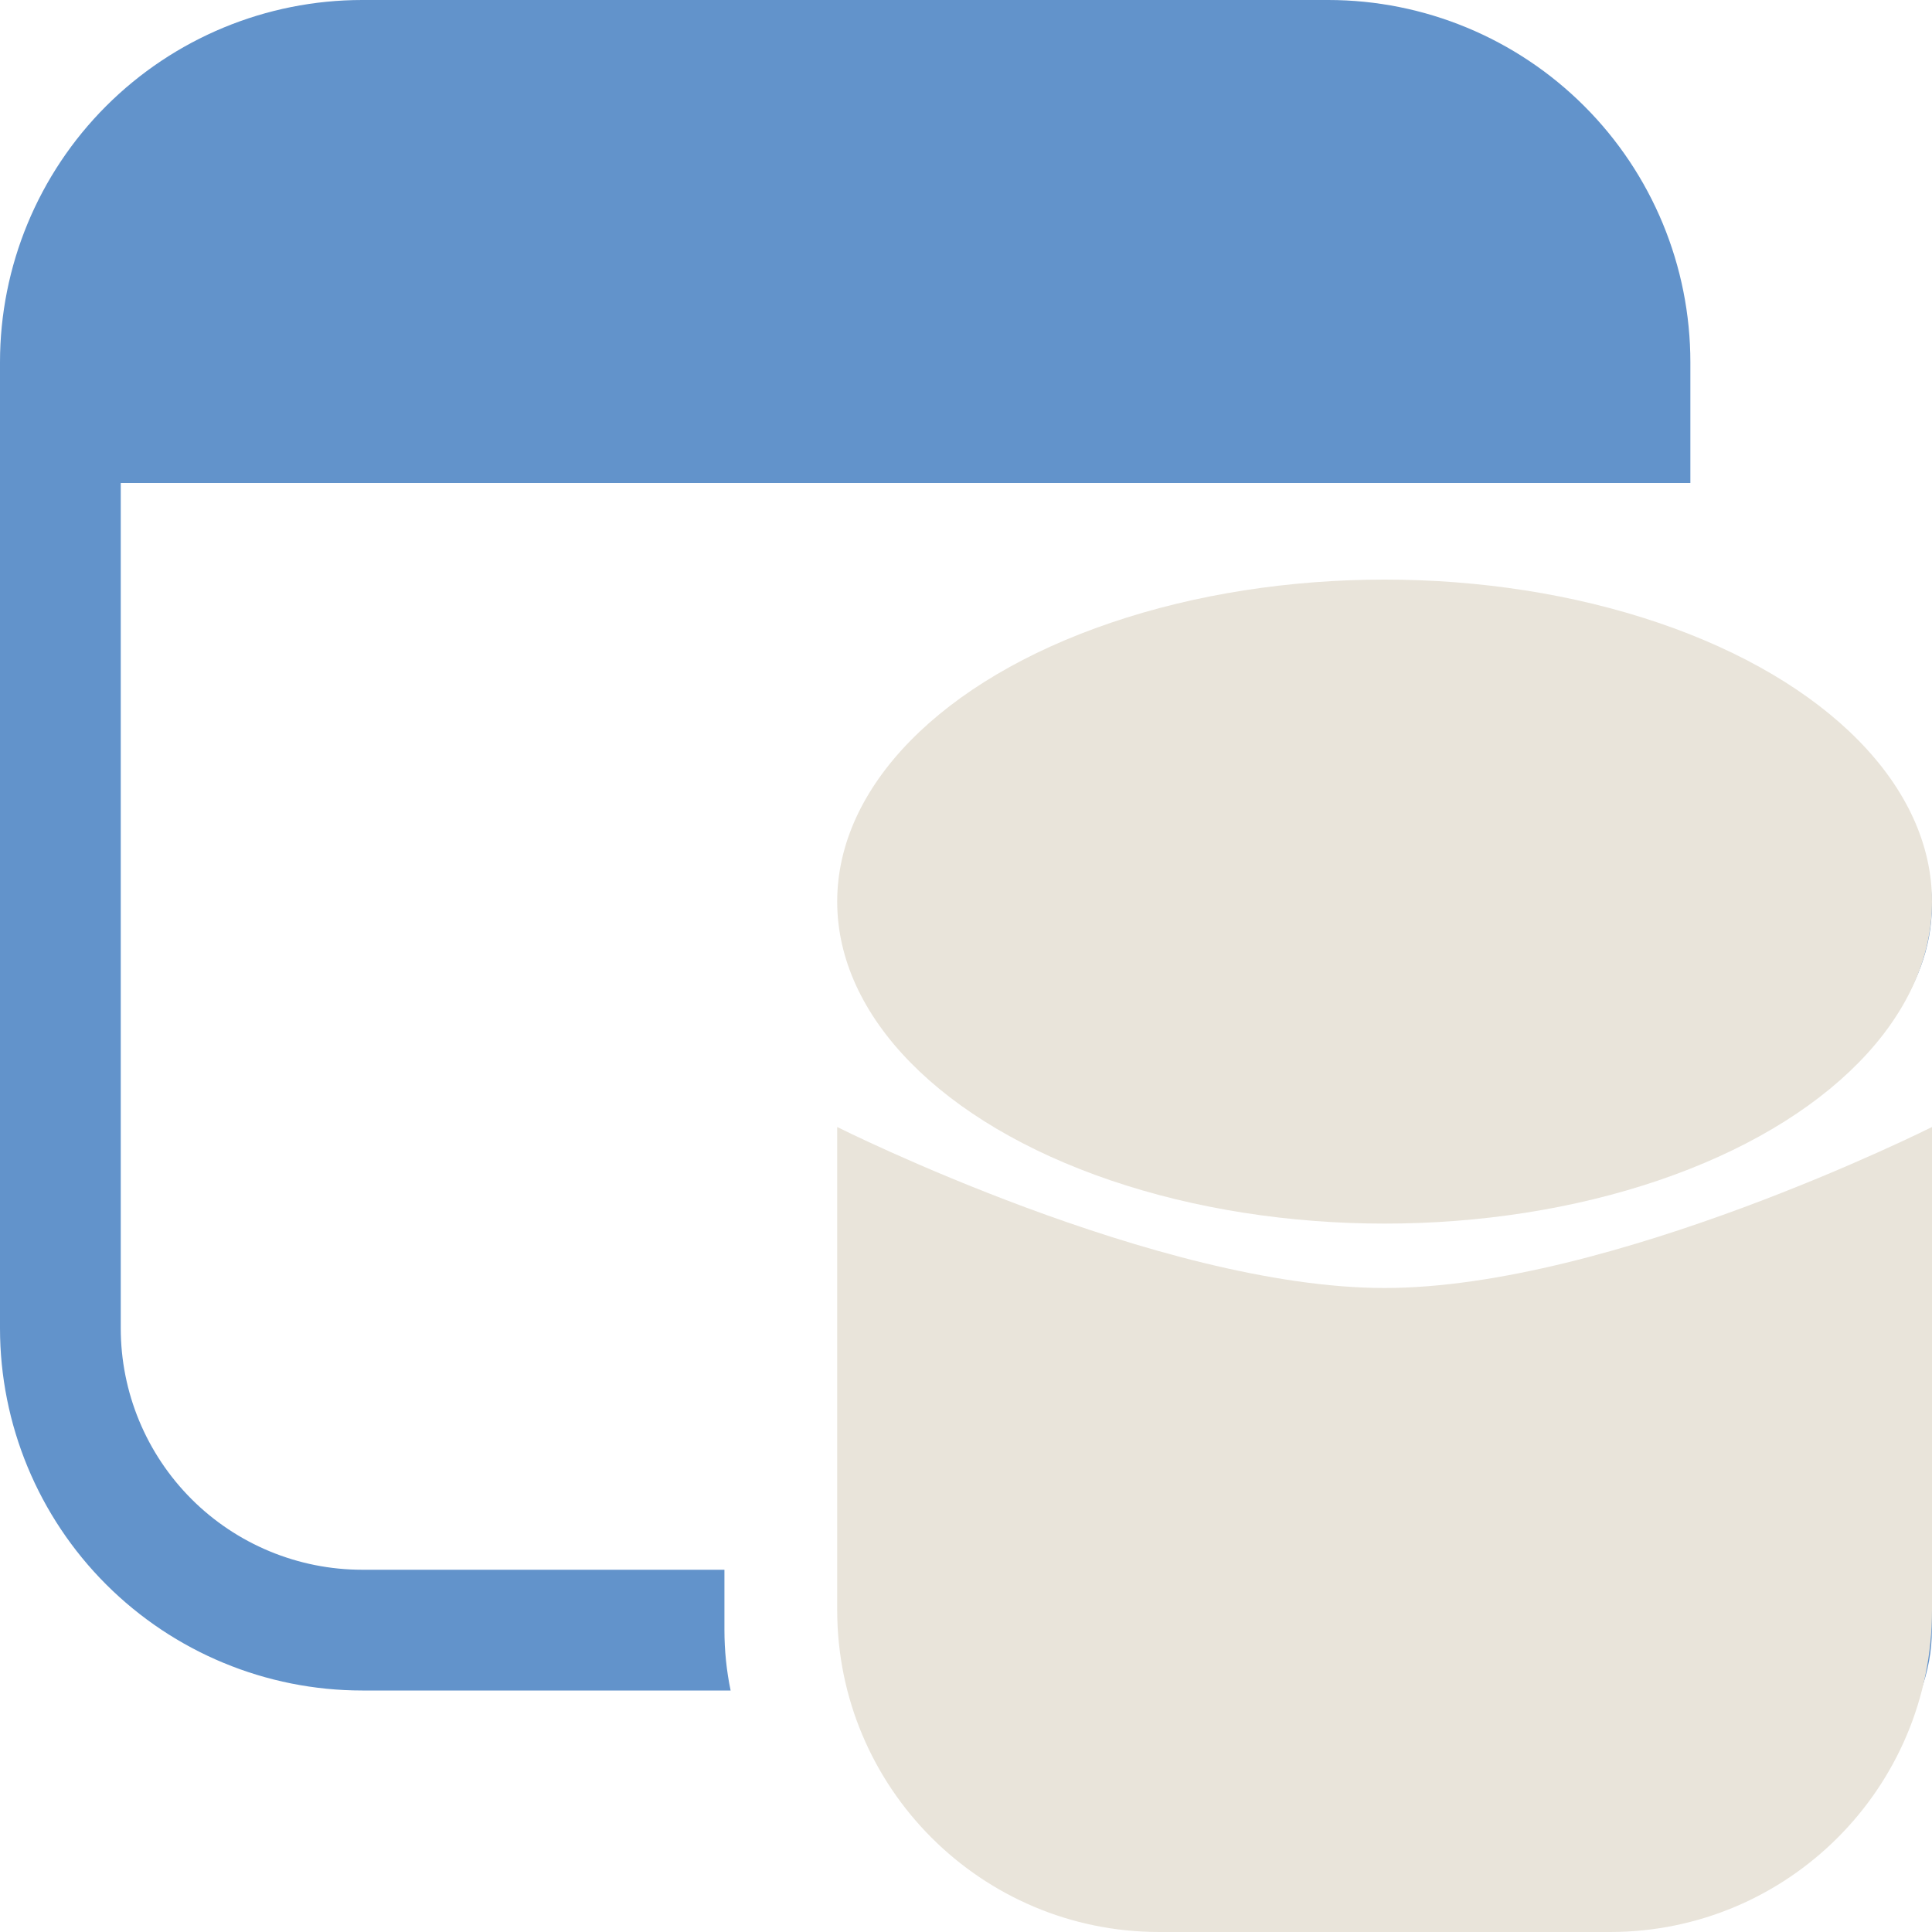 <svg width="30" height="30" viewBox="0 0 30 30" fill="none" xmlns="http://www.w3.org/2000/svg">
<path d="M5.625 0C4.133 0 2.702 0.593 1.647 1.648C0.593 2.702 0 4.133 0 5.625V20.625C0 22.117 0.593 23.548 1.647 24.602C2.702 25.657 4.133 26.25 5.625 26.25H11.345C11.281 25.942 11.249 25.627 11.249 25.312V24.375H5.625C4.63 24.375 3.676 23.98 2.973 23.277C2.27 22.573 1.875 21.62 1.875 20.625V7.5H26.248V5.625C26.248 4.133 25.656 2.702 24.601 1.648C23.546 0.593 22.116 0 20.624 0H5.625ZM26.248 10.164C25.639 9.94 25.012 9.765 24.373 9.641C23.447 9.462 22.505 9.373 21.561 9.375C16.902 9.375 13.124 11.475 13.124 14.062C13.124 16.65 16.902 18.75 21.561 18.75C26.22 18.75 29.998 16.65 29.998 14.062C29.998 12.437 28.509 11.006 26.248 10.164ZM21.561 20.625C24.148 20.625 26.582 20.046 28.438 19.016C28.988 18.711 29.522 18.341 30 17.91L29.998 25.312C29.998 27.902 26.22 30 21.561 30C16.902 30 13.124 27.9 13.124 25.312V17.916C13.602 18.347 14.137 18.712 14.684 19.018C16.54 20.049 18.974 20.627 21.561 20.627V20.625Z" fill="#6293CB"/>
<ellipse cx="21.5" cy="14" rx="8.5" ry="5" fill="#E9E4DA"/>
<path d="M13 17.5C13 17.5 17.98 20 21.5 20C25.02 20 30 17.5 30 17.5V25C30 27.761 27.761 30 25 30H18C15.239 30 13 27.761 13 25V17.5Z" fill="#E9E4DA"/>
</svg>
